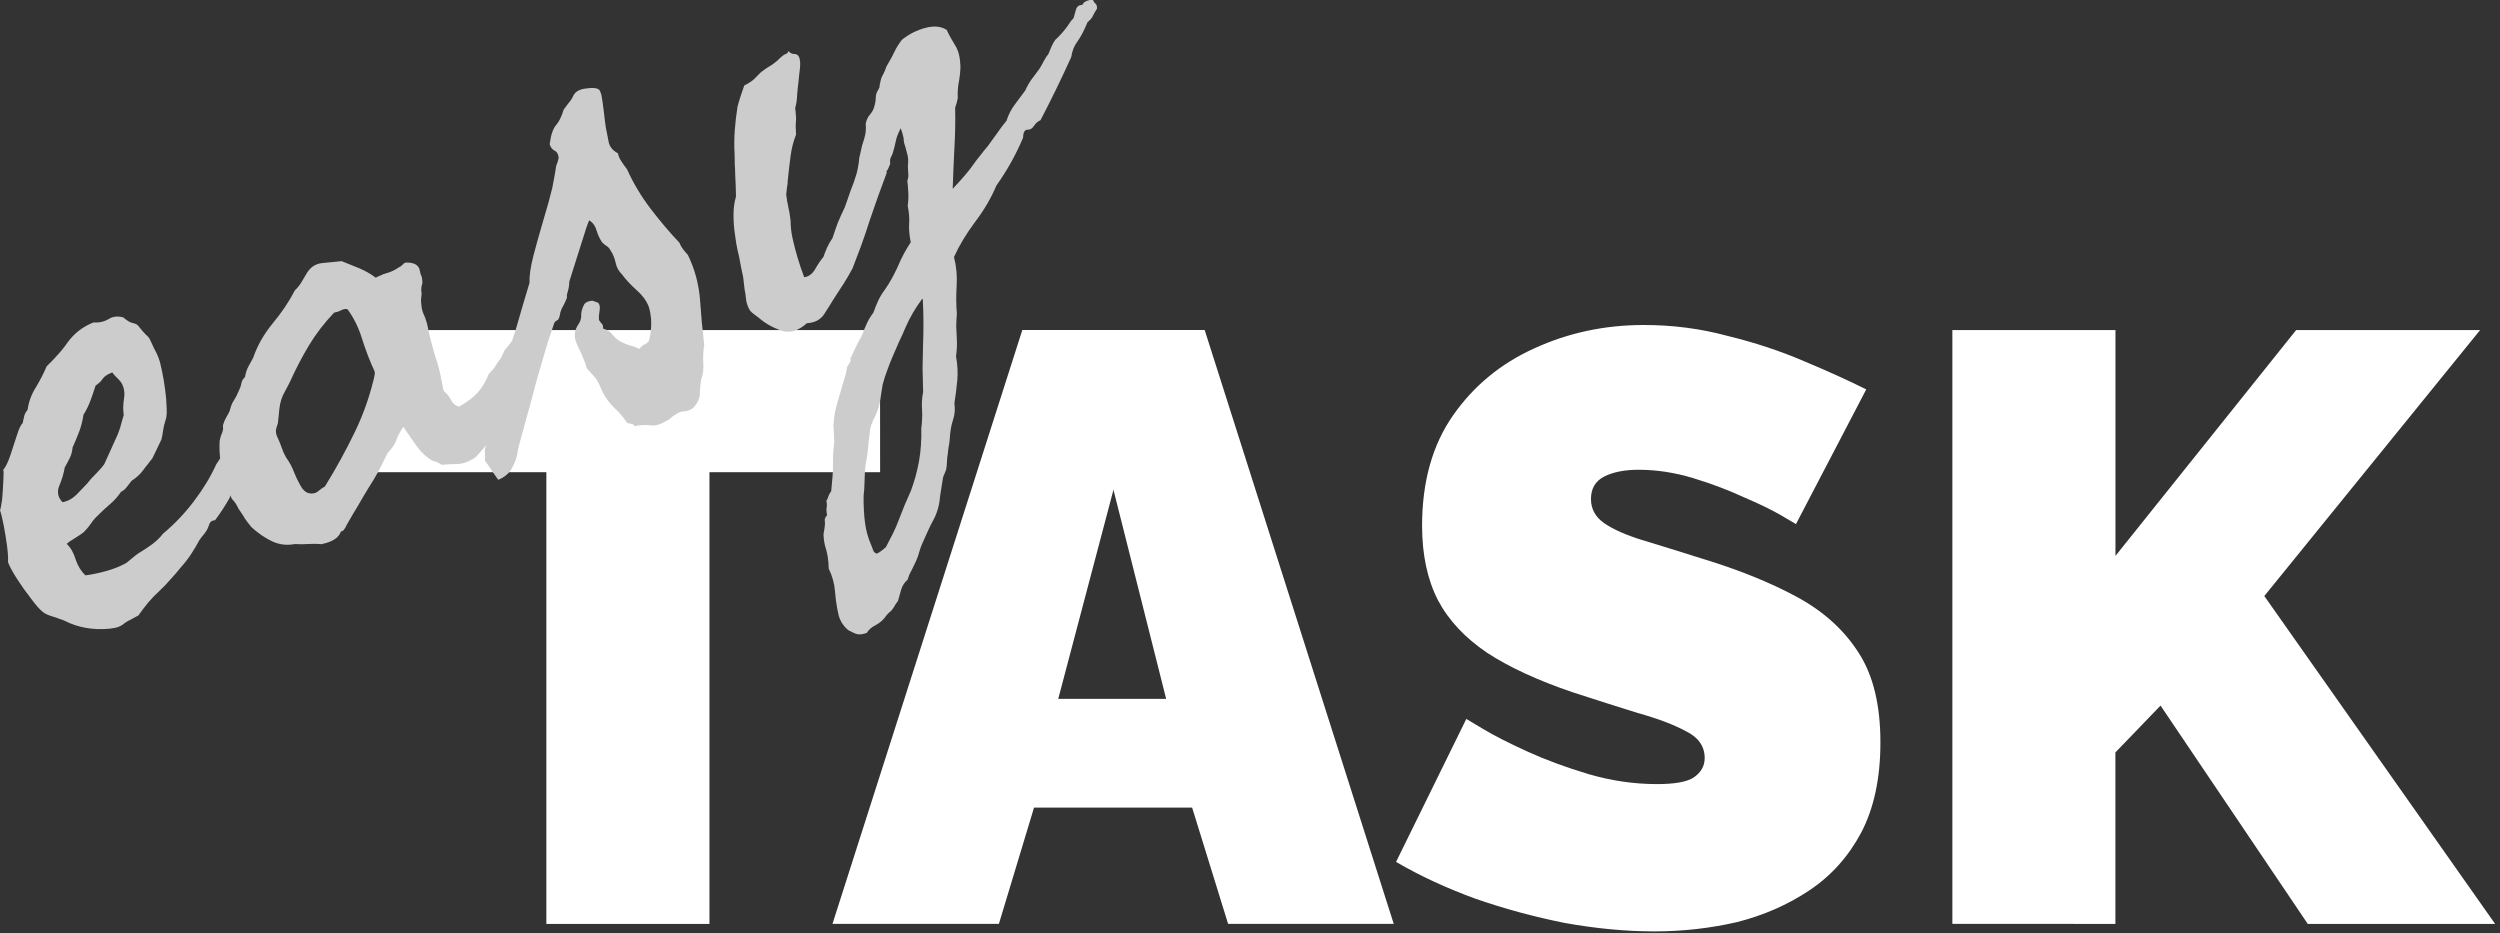 <?xml version="1.0" encoding="UTF-8" standalone="no"?>
<!-- Created with Inkscape (http://www.inkscape.org/) -->

<svg
   width="133.942"
   height="50"
   viewBox="0 0 35.439 13.229"
   version="1.1"
   id="svg1"
   sodipodi:docname="easytask-logo-light.traced.svg"
   inkscape:version="1.3.2 (091e20ef0f, 2023-11-25)"
   xmlns:inkscape="http://www.inkscape.org/namespaces/inkscape"
   xmlns:sodipodi="http://sodipodi.sourceforge.net/DTD/sodipodi-0.dtd"
   xmlns="http://www.w3.org/2000/svg"
   xmlns:svg="http://www.w3.org/2000/svg">
  <rect x="0" y="0" width="35.439" height="13.229" fill="#333333" stroke="none"/>
  <sodipodi:namedview
     id="namedview1"
     pagecolor="#ffffff"
     bordercolor="#000000"
     borderopacity="0.25"
     inkscape:showpageshadow="2"
     inkscape:pageopacity="0.0"
     inkscape:pagecheckerboard="0"
     inkscape:deskcolor="#d1d1d1"
     inkscape:document-units="mm"
     inkscape:zoom="3.28481"
     inkscape:cx="29.986514"
     inkscape:cy="40.337188"
     inkscape:window-width="1920"
     inkscape:window-height="1050"
     inkscape:window-x="0"
     inkscape:window-y="0"
     inkscape:window-maximized="1"
     inkscape:current-layer="svg1" />
  <defs
     id="defs1" />
  <path
     style="font-weight:900;font-size:22.578px;font-family:Raleway;-inkscape-font-specification:'Raleway Heavy';letter-spacing:0px;word-spacing:0px;fill:#ffffff;stroke-width:0.139"
     d="M 12.476,6.694 H 10.057 V 13.097 H 7.745 V 6.694 H 5.314 V 4.679 h 7.161 z m 2.016,-2.016 h 2.585 l 2.68,8.418 h -2.348 l -0.51,-1.648 h -2.241 l -0.498,1.648 h -2.359 z m 2.039,5.229 -0.747,-2.964 -0.783,2.964 z m 8.928,-2.478 q 0,0 -0.202,-0.119 Q 25.055,7.192 24.723,7.05 24.391,6.896 24,6.777 23.609,6.659 23.229,6.659 q -0.296,0 -0.486,0.095 -0.19,0.095 -0.19,0.32 0,0.213 0.19,0.344 0.19,0.13 0.534,0.237 0.356,0.107 0.842,0.261 0.783,0.237 1.352,0.545 0.569,0.308 0.877,0.794 0.308,0.474 0.308,1.269 0,0.759 -0.273,1.28 -0.273,0.51 -0.735,0.818 -0.462,0.308 -1.032,0.451 -0.569,0.13 -1.162,0.13 -0.605,0 -1.269,-0.119 -0.652,-0.13 -1.269,-0.344 -0.617,-0.225 -1.126,-0.522 l 0.996,-2.027 q 0,0 0.237,0.142 0.237,0.142 0.628,0.32 0.391,0.178 0.866,0.32 0.486,0.142 0.972,0.142 0.379,0 0.522,-0.095 0.154,-0.107 0.154,-0.273 0,-0.249 -0.261,-0.379 -0.261,-0.142 -0.688,-0.261 Q 22.803,9.979 22.293,9.813 21.558,9.564 21.083,9.255 20.609,8.935 20.384,8.508 20.159,8.07 20.159,7.453 q 0,-0.937 0.439,-1.565 0.439,-0.628 1.15,-0.949 0.723,-0.332 1.553,-0.332 0.617,0 1.186,0.154 0.581,0.142 1.079,0.356 0.51,0.213 0.889,0.403 z m 2.217,5.667 V 4.679 h 2.312 v 3.201 l 2.561,-3.201 h 2.608 l -3.059,3.77 3.272,4.648 h -2.656 l -2.087,-3.095 -0.64,0.664 v 2.431 z"
     id="text1-5-7"
     aria-label="TASK"
     inkscape:label="TASK" />
  <path
     style="font-size:19.943px;font-family:Fasthand;-inkscape-font-specification:Fasthand;letter-spacing:0px;word-spacing:0px;fill:#cccccc;stroke-width:0.123"
     d="m 0.046,6.66 q 0.05,-0.057 0.099,-0.201 0.048,-0.149 0.094,-0.287 0.045,-0.143 0.082,-0.173 0.011,-0.059 0.022,-0.101 0.011,-0.043 0.048,-0.089 Q 0.415,5.64 0.504,5.498 0.595,5.348 0.662,5.192 0.738,5.12 0.811,5.037 0.889,4.954 0.956,4.857 1.096,4.662 1.324,4.571 q 0.123,0.008 0.217,-0.049 0.088,-0.055 0.205,-0.023 0.087,0.071 0.128,0.078 0.041,0.007 0.077,0.031 0.083,0.105 0.117,0.136 0.038,0.029 0.059,0.071 0.032,0.07 0.056,0.121 0.023,0.046 0.04,0.078 0.028,0.06 0.045,0.12 0.063,0.255 0.088,0.524 0.001,0.032 0.003,0.065 0.001,0.032 0.004,0.069 0.004,0.069 -0.006,0.128 -0.037,0.118 -0.045,0.186 -0.014,0.093 -0.024,0.124 -0.036,0.079 -0.07,0.147 -0.03,0.066 -0.058,0.12 -0.034,0.04 -0.066,0.085 -0.034,0.04 -0.066,0.085 -0.061,0.083 -0.163,0.149 l -0.066,0.085 q -0.032,0.045 -0.083,0.07 -0.063,0.095 -0.153,0.173 -0.041,0.037 -0.086,0.076 -0.041,0.037 -0.084,0.081 -0.061,0.056 -0.099,0.114 -0.038,0.058 -0.105,0.127 -0.038,0.031 -0.126,0.086 -0.085,0.049 -0.117,0.082 0.084,0.078 0.128,0.225 0.046,0.136 0.138,0.221 0.135,-0.018 0.289,-0.06 0.154,-0.042 0.281,-0.111 0.022,-0.014 0.042,-0.032 0.025,-0.02 0.05,-0.041 0.025,-0.02 0.05,-0.041 0.025,-0.02 0.052,-0.036 0.098,-0.059 0.188,-0.125 Q 2.252,7.642 2.311,7.565 2.552,7.365 2.749,7.105 2.946,6.845 3.066,6.581 3.151,6.461 3.24,6.275 3.328,6.089 3.361,5.945 3.447,5.738 3.525,5.61 3.602,5.482 3.701,5.456 3.778,5.427 3.884,5.491 3.99,5.555 3.944,5.692 3.874,5.784 3.808,5.94 3.746,6.095 3.649,6.186 3.587,6.269 3.513,6.478 3.44,6.675 3.384,6.789 3.372,6.815 3.358,6.848 3.343,6.881 3.318,6.918 3.274,6.989 3.256,7.056 3.154,7.236 3.048,7.375 q -0.06,7.352e-4 -0.079,0.052 -0.023,0.069 -0.048,0.105 -0.011,0.015 -0.021,0.03 -0.011,0.015 -0.026,0.032 -0.016,0.017 -0.026,0.032 -0.011,0.015 -0.021,0.03 -0.051,0.096 -0.117,0.197 -0.066,0.101 -0.143,0.185 -0.074,0.094 -0.152,0.177 -0.076,0.089 -0.157,0.163 -0.081,0.074 -0.157,0.163 -0.071,0.087 -0.139,0.183 l -0.1,0.054 q -0.022,0.014 -0.046,0.023 -0.022,0.014 -0.044,0.028 -0.045,0.039 -0.093,0.057 -0.048,0.018 -0.127,0.026 Q 1.203,8.945 0.919,8.801 0.879,8.783 0.837,8.771 0.797,8.754 0.755,8.742 0.656,8.714 0.61,8.677 0.539,8.621 0.439,8.484 0.333,8.349 0.24,8.204 0.145,8.054 0.113,7.968 0.12,7.9 0.101,7.748 0.08,7.592 0.052,7.444 0.022,7.292 0,7.234 0.012,7.208 0.03,7.081 0.041,6.951 0.047,6.823 0.056,6.688 0.046,6.66 Z M 1.355,5.466 q -0.035,0.111 -0.073,0.213 -0.038,0.102 -0.099,0.201 -0.018,0.127 -0.062,0.242 -0.044,0.115 -0.092,0.22 -0.009,0.091 -0.041,0.152 Q 0.958,6.556 0.918,6.626 0.896,6.754 0.841,6.884 0.786,7.014 0.886,7.119 0.998,7.098 1.085,7.011 q 0.087,-0.088 0.149,-0.155 0.029,-0.038 0.06,-0.072 0.036,-0.035 0.067,-0.069 0.031,-0.034 0.062,-0.067 0.031,-0.034 0.056,-0.07 L 1.634,6.235 q 0.038,-0.074 0.068,-0.168 0.011,-0.043 0.023,-0.085 0.014,-0.049 0.029,-0.098 -0.016,-0.114 0.003,-0.225 0.021,-0.117 -0.026,-0.214 -0.021,-0.041 -0.071,-0.088 -0.05,-0.047 -0.068,-0.078 -0.1,0.038 -0.136,0.089 -0.017,0.028 -0.045,0.055 -0.025,0.02 -0.055,0.043 z m 4.59,-1.654 0.019,0.08 q 0.022,0.03 0.024,0.122 -0.026,0.075 -0.011,0.146 -0.005,0.045 -0.008,0.08 -0.004,0.034 0.005,0.086 0.003,0.065 0.036,0.139 0.019,0.036 0.029,0.077 0.013,0.033 0.02,0.069 0.021,0.112 0.049,0.217 0.028,0.104 0.058,0.213 0.04,0.105 0.071,0.246 0.031,0.141 0.052,0.254 0.072,0.06 0.102,0.125 0.032,0.07 0.114,0.099 0.181,-0.101 0.272,-0.206 0.091,-0.106 0.153,-0.26 0.064,-0.062 0.094,-0.112 0.026,-0.048 0.081,-0.118 l 0.048,-0.105 q 0.091,-0.106 0.1,-0.125 0.006,-0.013 0.017,-0.028 0.016,-0.017 0.031,-0.034 0.123,-0.167 0.166,-0.314 0.05,-0.084 0.075,-0.165 0.018,-0.067 0.11,-0.156 0.033,-0.1 0.09,-0.182 0.057,-0.082 0.09,-0.182 0.053,-0.02 0.084,-0.01 0.018,0.004 0.036,0.008 0.023,0.002 0.045,0.005 0.058,0.066 0.069,0.154 0.012,0.089 -0.011,0.174 -0.024,0.08 -0.019,0.095 0.004,0.01 -0.002,0.023 -0.016,0.044 -0.045,0.099 -0.03,0.05 -0.045,0.099 -0.015,0.104 -0.044,0.115 -0.029,0.011 -0.041,0.037 -0.066,0.085 -0.091,0.122 -0.026,0.048 -0.081,0.118 -0.081,0.091 -0.096,0.123 -0.015,0.033 -0.027,0.043 -0.066,0.172 -0.144,0.3 -0.072,0.114 -0.134,0.297 -0.027,0.043 -0.055,0.086 -0.027,0.043 -0.038,0.102 -0.064,0.09 -0.095,0.167 -0.031,0.077 -0.069,0.179 -0.047,0.05 -0.094,0.128 -0.058,0.093 -0.109,0.145 -0.019,0.023 -0.065,0.074 -0.039,0.042 -0.082,0.058 Q 6.579,6.579 6.464,6.578 6.36,6.579 6.26,6.589 6.2,6.546 6.129,6.53 6.003,6.457 5.91,6.328 5.818,6.199 5.718,6.051 5.654,6.141 5.622,6.229 5.591,6.323 5.496,6.419 5.435,6.546 5.369,6.674 5.301,6.798 5.221,6.921 5.147,7.042 5.071,7.175 4.993,7.302 4.918,7.435 4.87,7.54 4.834,7.532 4.788,7.669 4.553,7.714 4.462,7.705 4.356,7.712 4.281,7.718 4.181,7.712 4.007,7.745 3.854,7.672 3.701,7.598 3.566,7.474 3.507,7.404 3.469,7.347 3.452,7.315 3.428,7.281 3.404,7.246 3.378,7.206 3.342,7.127 3.301,7.088 3.262,7.043 3.263,6.988 3.234,6.971 3.23,6.929 3.221,6.878 3.212,6.854 3.152,6.723 3.128,6.558 3.104,6.392 3.114,6.246 q 0.011,-0.059 0.04,-0.125 0.013,-0.038 0.007,-0.068 -0.004,-0.026 0.011,-0.059 0.013,-0.038 0.036,-0.079 0.033,-0.056 0.045,-0.083 0.011,-0.043 0.024,-0.08 0.016,-0.044 0.041,-0.081 0.024,-0.037 0.042,-0.076 0.018,-0.04 0.036,-0.079 0.021,-0.046 0.027,-0.087 0.009,-0.047 0.05,-0.084 0.013,-0.081 0.045,-0.143 0.032,-0.061 0.071,-0.131 0.089,-0.258 0.276,-0.486 0.192,-0.231 0.315,-0.469 0.056,-0.054 0.09,-0.11 0.033,-0.056 0.067,-0.113 0.08,-0.15 0.233,-0.164 L 4.844,3.702 q 0.128,0.05 0.252,0.102 0.123,0.052 0.23,0.132 0.032,-0.017 0.07,-0.032 0.036,-0.019 0.081,-0.031 0.09,-0.023 0.176,-0.083 0.029,-0.011 0.052,-0.036 0.023,-0.025 0.042,-0.032 0.162,-0.006 0.198,0.089 z M 4.736,4.432 Q 4.525,4.654 4.377,4.9 4.23,5.147 4.111,5.411 q -0.015,0.033 -0.035,0.068 -0.017,0.028 -0.032,0.061 -0.017,0.028 -0.032,0.061 -0.015,0.033 -0.025,0.064 -0.02,0.062 -0.028,0.142 -0.008,0.08 -0.015,0.148 -0.002,0.023 -0.005,0.045 -0.004,0.018 -0.01,0.031 -0.006,0.013 -0.01,0.031 -0.004,0.018 -0.008,0.036 -0.001,0.055 0.022,0.101 0.017,0.032 0.044,0.103 l 0.036,0.096 q 0.011,0.029 0.046,0.092 0.068,0.094 0.108,0.2 0.029,0.077 0.085,0.181 0.056,0.105 0.128,0.121 0.077,0.015 0.127,-0.026 0.058,-0.049 0.099,-0.07 Q 4.843,6.512 5.033,6.118 5.223,5.724 5.319,5.283 5.212,5.056 5.132,4.801 5.058,4.562 4.925,4.382 q -0.047,-0.009 -0.096,0.02 -0.036,0.019 -0.093,0.03 z M 8.4,4.263 8.475,4.29 q 0.038,0.029 0.025,0.111 -0.007,0.041 -0.01,0.075 0.001,0.032 7.352e-4,0.06 0.012,0.017 0.024,0.035 0.01,0.013 0.019,0.02 0.02,0.025 0.014,0.066 0.087,0.027 0.128,0.078 0.053,0.068 0.116,0.104 0.081,0.041 0.137,0.058 0.065,0.014 0.133,0.048 0.042,-0.049 0.066,-0.058 0.033,-0.013 0.069,-0.048 0.042,-0.136 0.033,-0.318 -0.005,-0.042 -0.013,-0.093 Q 9.207,4.374 9.192,4.336 9.141,4.213 9.018,4.107 8.894,3.995 8.816,3.888 8.747,3.821 8.727,3.725 8.703,3.619 8.657,3.554 8.634,3.508 8.6,3.488 8.585,3.478 8.57,3.467 8.553,3.451 8.536,3.436 8.486,3.362 8.457,3.269 8.43,3.17 8.352,3.123 8.317,3.202 8.254,3.411 8.189,3.616 8.124,3.821 8.064,4.024 8.031,4.096 q -0.011,0.043 -0.027,0.087 -0.013,0.038 -0.033,0.072 -0.02,0.035 -0.036,0.079 -0.013,0.038 -0.024,0.08 Q 7.83,4.664 7.787,4.784 7.75,4.902 7.714,5.025 7.679,5.147 7.6,5.418 7.576,5.514 7.517,5.733 7.453,5.954 7.399,6.16 7.339,6.363 7.335,6.425 7.314,6.542 7.25,6.648 7.186,6.754 7.062,6.801 7.06,6.796 7.014,6.732 6.969,6.672 6.926,6.601 6.88,6.536 6.873,6.533 6.88,6.465 6.873,6.402 6.867,6.344 6.915,6.266 6.91,6.197 6.947,6.019 6.982,5.836 7.038,5.624 7.093,5.406 7.144,5.223 7.191,5.042 7.204,4.977 7.243,4.891 7.305,4.693 7.362,4.496 7.419,4.3 7.479,4.097 7.506,4.01 q -0.006,-0.145 0.056,-0.387 0.065,-0.248 0.142,-0.507 0.08,-0.265 0.125,-0.452 0.019,-0.095 0.031,-0.165 0.012,-0.07 0.025,-0.151 0.024,-0.053 0.035,-0.111 -0.008,-0.079 -0.061,-0.103 -0.048,-0.026 -0.067,-0.09 0.025,-0.195 0.09,-0.269 0.068,-0.08 0.108,-0.221 0.043,-0.06 0.069,-0.092 0.039,-0.042 0.066,-0.101 0.042,-0.092 0.184,-0.107 0.145,-0.022 0.189,0.022 0.016,0.027 0.029,0.077 0.004,0.026 0.008,0.051 0.004,0.026 0.008,0.051 0.007,0.047 0.012,0.089 0.005,0.042 0.01,0.084 0.003,0.037 0.01,0.084 0.005,0.042 0.012,0.089 0.021,0.112 0.042,0.214 0.022,0.101 0.131,0.158 0.008,0.051 0.048,0.113 0.04,0.062 0.08,0.112 0.135,0.299 0.339,0.566 0.205,0.267 0.404,0.476 0.018,0.048 0.05,0.09 0.032,0.042 0.07,0.083 0.144,0.295 0.172,0.629 0.013,0.165 0.026,0.329 0.018,0.163 0.034,0.321 -0.021,0.117 -0.013,0.256 0.008,0.123 -0.027,0.218 -0.019,0.095 -0.021,0.205 -0.002,0.11 -0.095,0.211 -0.055,0.043 -0.129,0.049 -0.069,0.004 -0.12,0.045 -0.041,0.021 -0.077,0.056 -0.028,0.027 -0.071,0.043 Q 9.312,6.045 9.213,6.028 9.127,6.017 8.993,6.04 8.982,6.011 8.948,6.008 8.914,6.004 8.888,5.992 8.8,5.861 8.728,5.801 8.67,5.747 8.617,5.679 8.547,5.58 8.51,5.484 8.471,5.379 8.385,5.296 8.314,5.225 8.312,5.204 8.309,5.183 8.295,5.145 8.248,5.02 8.178,4.877 8.106,4.73 8.205,4.588 q 0.038,-0.058 0.034,-0.128 -7.352e-4,-0.06 0.04,-0.141 0.012,-0.026 0.055,-0.043 0.033,-0.013 0.066,-0.014 z M 11.4,3.93 q 0.098,-0.015 0.154,-0.113 0.059,-0.104 0.119,-0.176 0.02,-0.062 0.053,-0.135 0.033,-0.072 0.076,-0.132 0.035,-0.111 0.076,-0.22 0.046,-0.11 0.098,-0.217 0.02,-0.062 0.042,-0.12 0.02,-0.062 0.042,-0.12 0.022,-0.057 0.044,-0.115 0.02,-0.062 0.04,-0.125 0.018,-0.067 0.03,-0.153 0.004,-0.034 0.007,-0.068 0.008,-0.036 0.017,-0.072 0.02,-0.106 0.052,-0.195 0.033,-0.1 0.022,-0.216 0.015,-0.077 0.064,-0.134 0.05,-0.057 0.064,-0.134 0.013,-0.038 0.015,-0.104 0.001,-0.055 0.029,-0.098 0.027,-0.043 0.025,-0.064 5.25e-4,-0.028 0.009,-0.047 0.009,-0.063 0.039,-0.113 0.032,-0.061 0.049,-0.117 0.084,-0.141 0.116,-0.213 0.033,-0.072 0.102,-0.164 0.151,-0.122 0.335,-0.17 0.184,-0.048 0.301,0.029 0.028,0.06 0.061,0.119 0.031,0.054 0.061,0.103 0.067,0.106 0.073,0.295 -0.002,0.11 -0.024,0.227 -0.02,0.106 -0.014,0.224 l -0.017,0.072 q -0.014,0.049 -0.02,0.062 0.006,0.293 -0.011,0.578 -0.007,0.139 -0.013,0.284 -0.006,0.144 -0.011,0.289 0.207,-0.22 0.288,-0.338 0.046,-0.067 0.099,-0.13 0.051,-0.068 0.108,-0.134 L 14.13,1.895 q 0.032,-0.045 0.064,-0.09 0.037,-0.047 0.074,-0.094 0.04,-0.125 0.113,-0.223 0.072,-0.098 0.152,-0.205 0.042,-0.092 0.092,-0.161 0.051,-0.068 0.109,-0.145 0.017,-0.028 0.033,-0.056 0.017,-0.028 0.029,-0.055 0.039,-0.07 0.066,-0.101 l 0.043,-0.104 q 0.03,-0.066 0.056,-0.098 0.073,-0.066 0.14,-0.151 0.037,-0.047 0.054,-0.075 0.023,-0.041 0.063,-0.079 l 0.033,-0.116 q 0.017,-0.072 0.093,-0.073 0.013,-0.038 0.061,-0.056 0.057,-0.022 0.089,-0.012 0.013,0.033 0.036,0.052 0.023,0.019 0.021,0.069 -0.035,0.052 -0.059,0.104 -0.018,0.04 -0.076,0.089 -0.071,0.174 -0.143,0.273 -0.069,0.092 -0.087,0.219 -0.101,0.224 -0.212,0.452 -0.111,0.228 -0.225,0.446 -0.053,0.02 -0.091,0.078 -0.038,0.058 -0.088,0.055 -0.066,-0.002 -0.067,0.113 -0.15,0.357 -0.378,0.678 -0.113,0.267 -0.299,0.512 -0.189,0.252 -0.303,0.502 0.051,0.194 0.038,0.406 -0.013,0.212 0.003,0.398 -0.008,0.096 -0.009,0.178 0.003,0.081 0.007,0.15 0.01,0.144 -0.01,0.277 0.033,0.174 0.018,0.338 -0.015,0.164 -0.041,0.327 0.019,0.124 -0.02,0.237 -0.036,0.107 -0.045,0.257 -0.004,0.062 -0.014,0.109 -0.009,0.047 -0.014,0.109 -0.011,0.059 -0.012,0.114 -0.001,0.055 -0.012,0.114 l -0.022,0.057 q -0.006,0.013 -0.012,0.026 -0.004,0.018 -0.01,0.031 l -0.039,0.244 q -0.016,0.203 -0.093,0.347 -0.042,0.076 -0.081,0.162 -0.039,0.086 -0.08,0.178 -0.027,0.059 -0.045,0.126 -0.015,0.06 -0.045,0.126 -0.039,0.086 -0.061,0.127 -0.017,0.028 -0.032,0.061 -0.013,0.038 -0.026,0.075 -0.066,0.058 -0.09,0.138 -0.024,0.08 -0.047,0.165 -0.037,0.047 -0.046,0.067 -0.009,0.02 -0.046,0.067 -0.058,0.049 -0.079,0.079 -0.024,0.037 -0.029,0.038 -0.05,0.057 -0.127,0.097 -0.078,0.04 -0.114,0.103 -0.096,0.036 -0.153,0.014 -0.058,-0.022 -0.114,-0.055 -0.114,-0.099 -0.14,-0.242 -0.031,-0.141 -0.044,-0.306 -0.013,-0.165 -0.089,-0.322 -0.005,-0.173 -0.04,-0.28 -0.031,-0.097 -0.034,-0.206 0.027,-0.147 0.019,-0.182 -0.011,-0.045 0.032,-0.089 -0.014,-0.066 -0.007,-0.107 0.009,-0.047 -0.004,-0.097 0.021,-0.03 0.03,-0.066 0.01,-0.031 0.039,-0.07 0.012,-0.114 0.019,-0.21 0.008,-0.096 0.006,-0.172 -0.001,-0.076 0.002,-0.154 0.008,-0.08 0.016,-0.159 -8.2e-5,-0.044 -0.005,-0.086 0.002,-0.039 -0.001,-0.076 -0.003,-0.037 -0.006,-0.074 0.004,-0.034 0.007,-0.068 0.007,-0.112 0.05,-0.259 l 0.079,-0.27 q 0.017,-0.056 0.029,-0.098 0.013,-0.038 0.015,-0.06 0.011,-0.059 0.018,-0.083 0.06,-0.088 0.045,-0.099 -0.01,-0.013 -6.3e-4,-0.016 0.08,-0.178 0.162,-0.323 0.032,-0.089 0.068,-0.168 0.036,-0.079 0.094,-0.156 0.032,-0.089 0.068,-0.168 0.036,-0.079 0.094,-0.156 0.057,-0.082 0.102,-0.164 0.048,-0.089 0.087,-0.175 0.037,-0.09 0.082,-0.173 0.045,-0.083 0.097,-0.162 -0.03,-0.153 -0.023,-0.264 0.009,-0.107 -0.02,-0.255 0.013,-0.081 0.009,-0.178 Q 12.872,2.643 12.862,2.559 12.88,2.519 12.876,2.466 12.87,2.392 12.87,2.348 12.883,2.239 12.856,2.167 12.837,2.087 12.828,2.063 12.81,2.016 12.809,1.956 12.794,1.885 12.768,1.818 12.714,1.921 12.699,1.997 q -0.019,0.095 -0.046,0.181 -0.012,0.026 -0.027,0.059 -0.015,0.033 -0.006,0.084 -0.034,0.084 -0.042,0.092 -0.017,0.012 -0.008,0.036 -0.063,0.166 -0.124,0.337 -0.058,0.164 -0.118,0.34 -0.055,0.174 -0.116,0.344 -0.063,0.166 -0.126,0.332 -0.057,0.109 -0.126,0.217 -0.069,0.108 -0.145,0.224 -0.027,0.043 -0.061,0.099 -0.03,0.05 -0.069,0.108 -0.079,0.123 -0.246,0.131 Q 11.251,4.751 11.067,4.684 10.883,4.617 10.753,4.502 10.693,4.459 10.653,4.425 10.612,4.391 10.582,4.282 10.572,4.226 10.567,4.168 10.554,4.107 10.549,4.049 10.543,3.991 10.534,3.923 10.521,3.857 10.505,3.787 10.495,3.73 10.484,3.674 10.474,3.618 10.459,3.563 10.435,3.458 10.419,3.327 10.397,3.182 10.398,3.04 q 9.46e-4,-0.142 0.035,-0.254 -0.003,-0.081 -0.004,-0.157 -0.003,-0.081 -0.007,-0.15 -0.001,-0.076 -0.006,-0.145 -0.001,-0.076 -0.003,-0.152 -0.01,-0.171 0.003,-0.34 0.013,-0.169 0.039,-0.332 0.023,-0.085 0.046,-0.154 0.023,-0.069 0.049,-0.144 0.092,-0.046 0.14,-0.091 0.048,-0.046 0.095,-0.096 0.03,-0.022 0.06,-0.044 0.03,-0.022 0.062,-0.04 0.03,-0.022 0.057,-0.038 0.03,-0.022 0.055,-0.043 0.087,-0.088 0.118,-0.094 0.026,-0.004 0.039,-0.042 0.037,0.041 0.081,0.041 0.048,-0.002 0.071,0.044 0.025,0.067 0.009,0.183 -0.014,0.109 -0.018,0.171 -0.006,0.041 -0.011,0.086 -0.005,0.045 -0.008,0.096 -0.004,0.105 -0.028,0.186 0.007,0.047 0.009,0.095 0.007,0.047 0.002,0.092 -0.005,0.045 -0.003,0.094 0.002,0.048 0.004,0.097 -0.056,0.141 -0.077,0.302 -0.021,0.161 -0.04,0.343 -0.001,0.055 -0.011,0.102 -0.006,0.041 -0.011,0.102 0.007,0.047 0.013,0.093 0.011,0.045 0.018,0.092 0.011,0.045 0.018,0.092 0.007,0.047 0.013,0.093 -3.85e-4,0.115 0.026,0.242 0.031,0.141 0.072,0.279 0.041,0.138 0.095,0.281 z m 1.679,0.307 -0.01,0.004 q -0.141,0.19 -0.232,0.399 -0.043,0.104 -0.092,0.204 -0.043,0.104 -0.091,0.209 -0.019,0.051 -0.04,0.097 -0.019,0.051 -0.038,0.102 -0.041,0.108 -0.065,0.205 -0.015,0.104 -0.034,0.215 -0.018,0.111 -0.066,0.216 -0.078,0.155 -0.08,0.222 -0.002,0.039 -0.007,0.068 -0.004,0.034 -0.009,0.063 l -0.016,0.175 q -0.006,0.041 -0.013,0.081 -0.005,0.045 -0.016,0.088 -0.012,0.098 -0.014,0.224 -0.002,0.126 -0.014,0.224 -0.002,0.198 0.019,0.37 0.021,0.172 0.092,0.331 l 0.027,0.072 q 0.011,0.029 0.049,0.042 0.043,-0.016 0.129,-0.092 0.051,-0.096 0.098,-0.19 0.047,-0.094 0.085,-0.196 0.076,-0.204 0.172,-0.414 0.076,-0.204 0.115,-0.42 0.038,-0.217 0.032,-0.466 0.009,-0.063 0.011,-0.13 0.004,-0.062 -2.42e-4,-0.131 -0.01,-0.127 0.015,-0.251 -0.005,-0.173 -0.008,-0.341 0.002,-0.17 0.007,-0.33 0.013,-0.344 -0.004,-0.649 z"
     id="text2-5-9"
     aria-label="easy"
     inkscape:label="easy" />
</svg>
